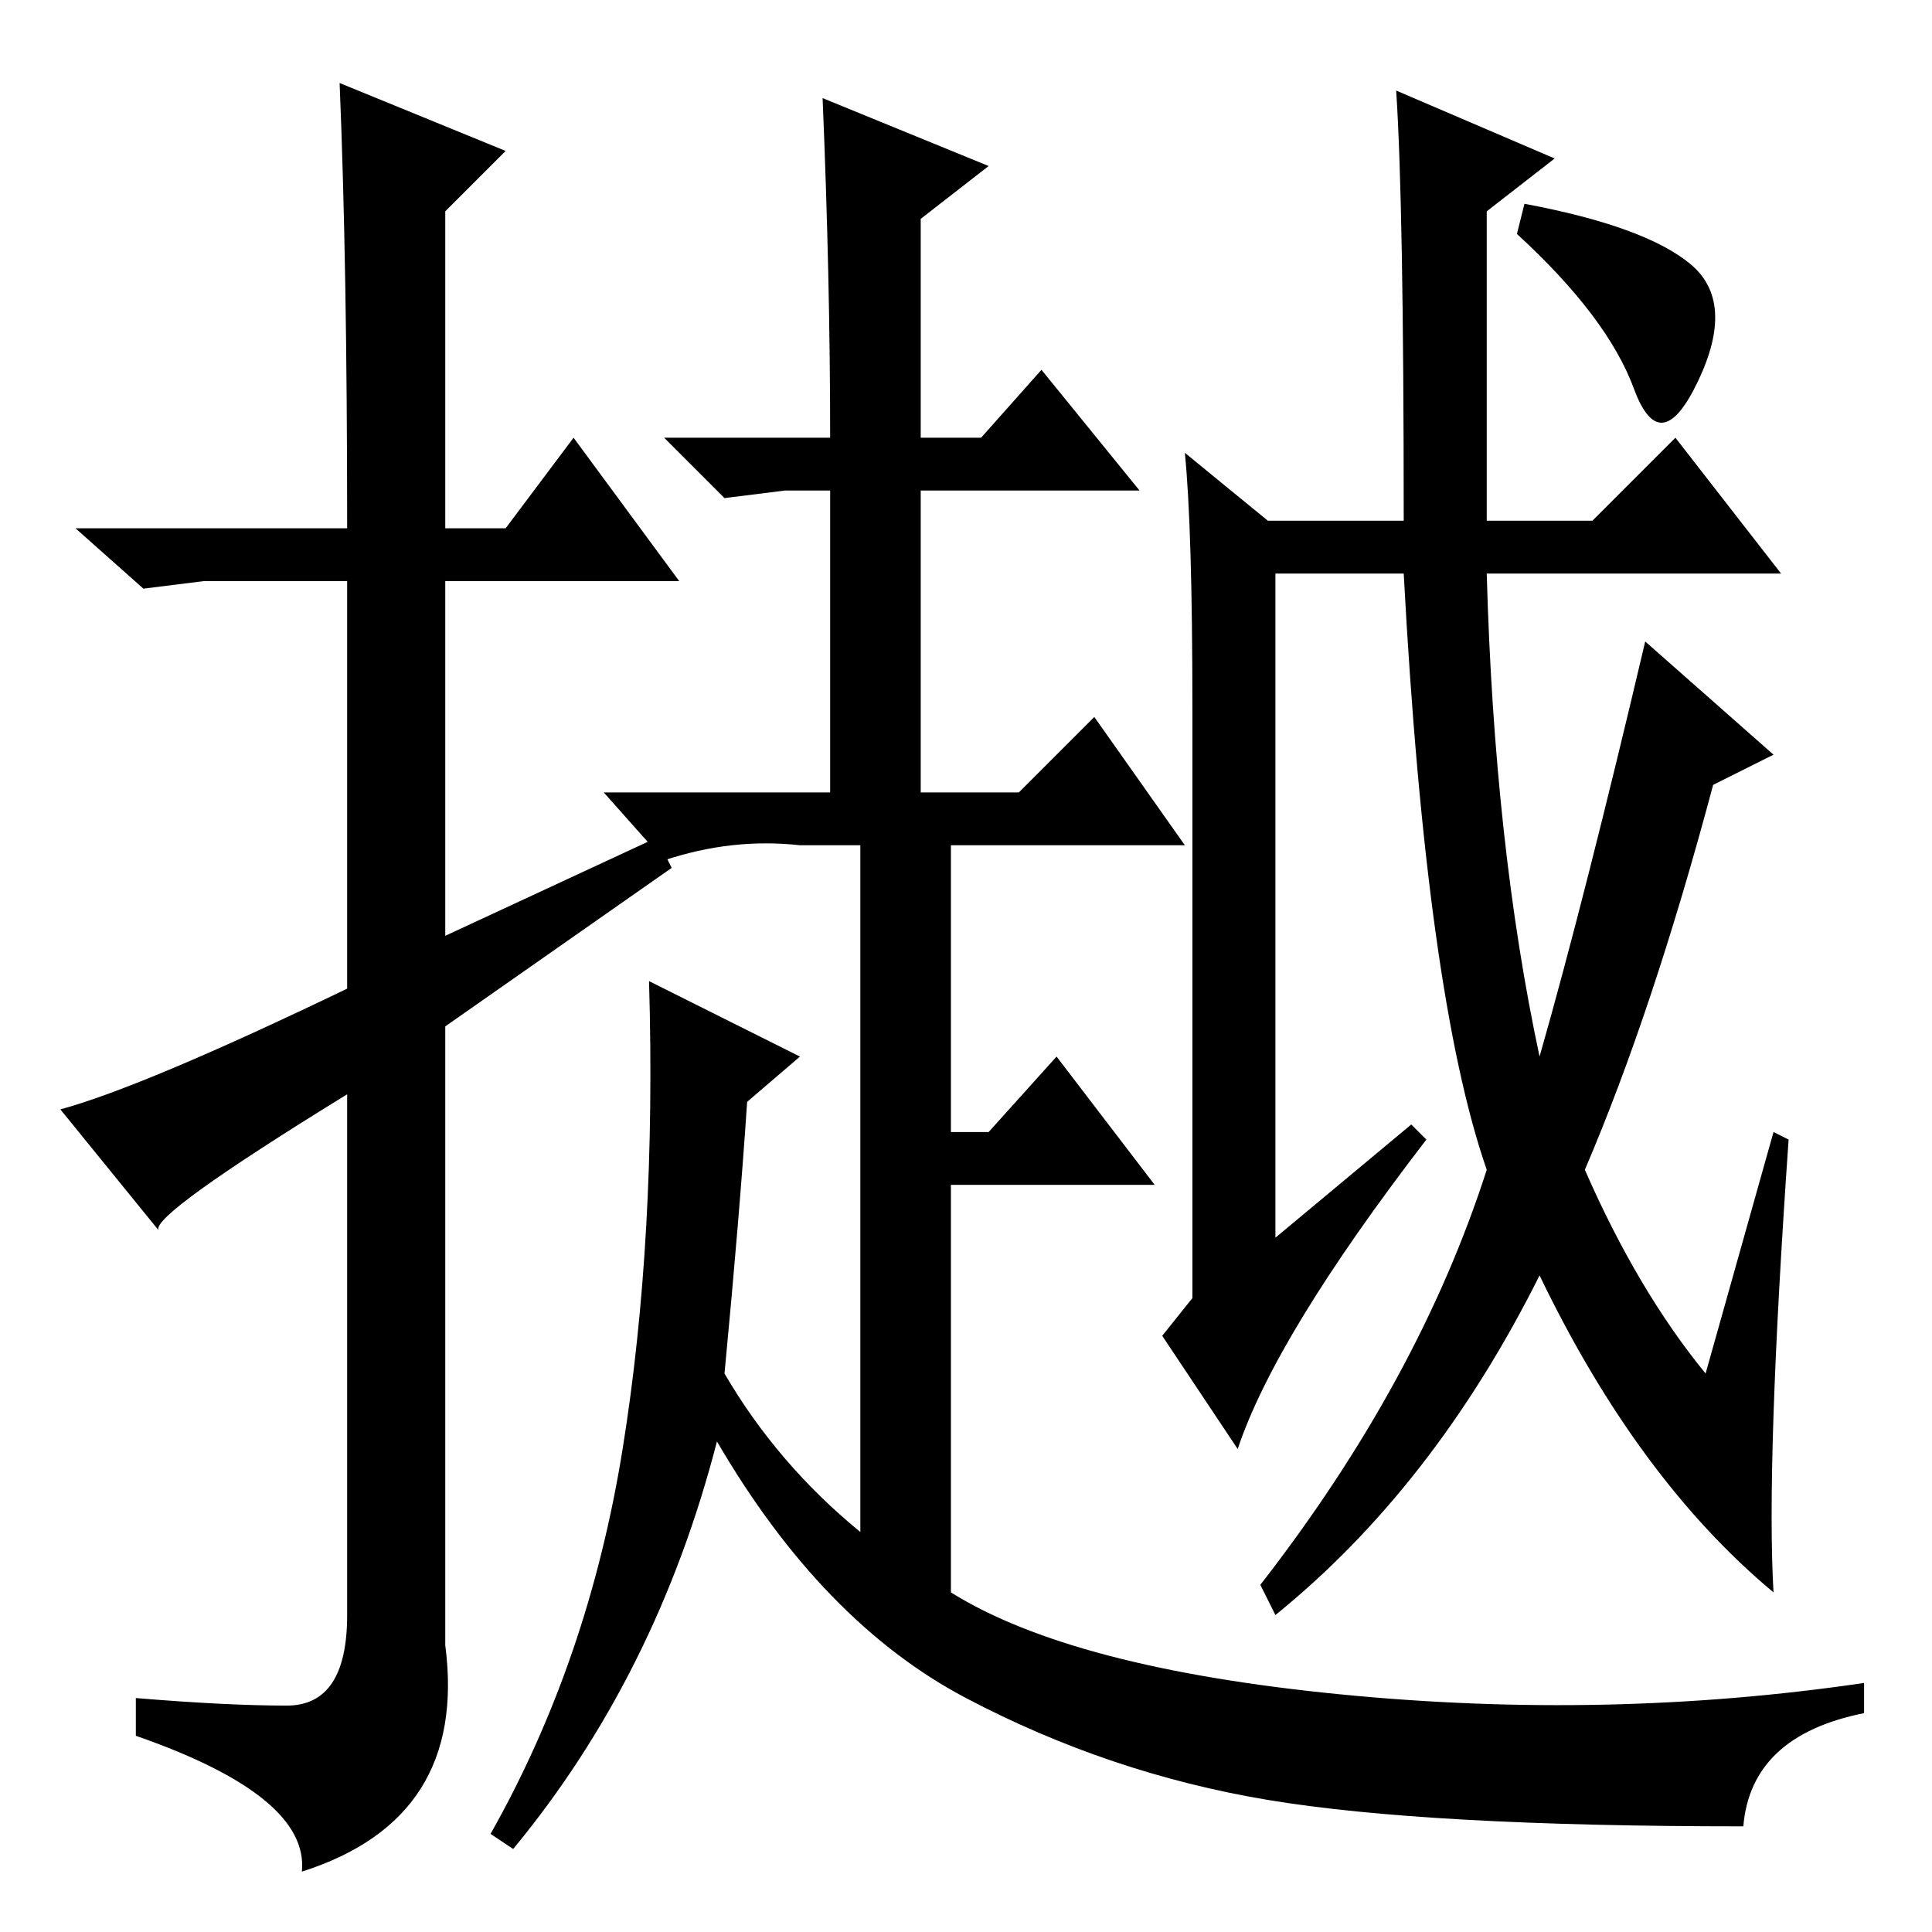 <?xml version="1.0" standalone="no"?>
<!DOCTYPE svg PUBLIC "-//W3C//DTD SVG 1.1//EN" "http://www.w3.org/Graphics/SVG/1.1/DTD/svg11.dtd" >
<svg xmlns="http://www.w3.org/2000/svg" xmlns:xlink="http://www.w3.org/1999/xlink" version="1.1" viewBox="0 -36 256 256">
  <g transform="matrix(1 0 0 -1 0 220)">
   <path fill="currentColor"
d="M45 245l22 -9l-8 -8v-42h8l9 12l14 -19h-31v-47l28 13l2 -4l-30 -21v-82q3 -23 -19 -30q1 10 -22 18v5q12 -1 20 -1t8 12v69q-26 -16 -25 -18l-13 16q11 3 38 16v54h-19l-8 -1l-9 8h36q0 35 -1 59zM96 74q7 -12 18 -21v91h-8q-9 1 -18 -2l-8 9h30v40h-6l-8 -1l-8 8h22
q0 21 -1 45l22 -9l-9 -7v-29h8l8 9l13 -16h-29v-40h13l10 10l12 -17h-31v-38h5l9 10l13 -17h-27v-54q16 -10 51.5 -13.5t69.5 1.5v-4q-15 -3 -16 -15q-42 0 -63 3.5t-40 13.5t-33 34q-8 -31 -27 -54l-3 2q13 23 17.5 51t3.5 62l20 -10l-7 -6q-1 -15 -3 -36zM224 221
q6 -5 1 -15.5t-8.5 -1t-15.5 20.5l1 4q16 -3 22 -8zM187 107l2 -2q-20 -26 -25 -41l-10 15l4 5v78q0 24 -1 34l11 -9h18q0 42 -1 57l21 -9l-9 -7v-41h14l11 11l14 -18h-39q1 -36 7 -64q6 21 14 55l17 -15l-8 -4q-8 -30 -17 -51q7 -16 16 -27l9 32l2 -1q-3 -43 -2 -60
q-18 15 -31 42q-14 -28 -35 -45l-2 4q21 27 30 55q-8 23 -11 79h-17v-88z" />
  </g>

</svg>

